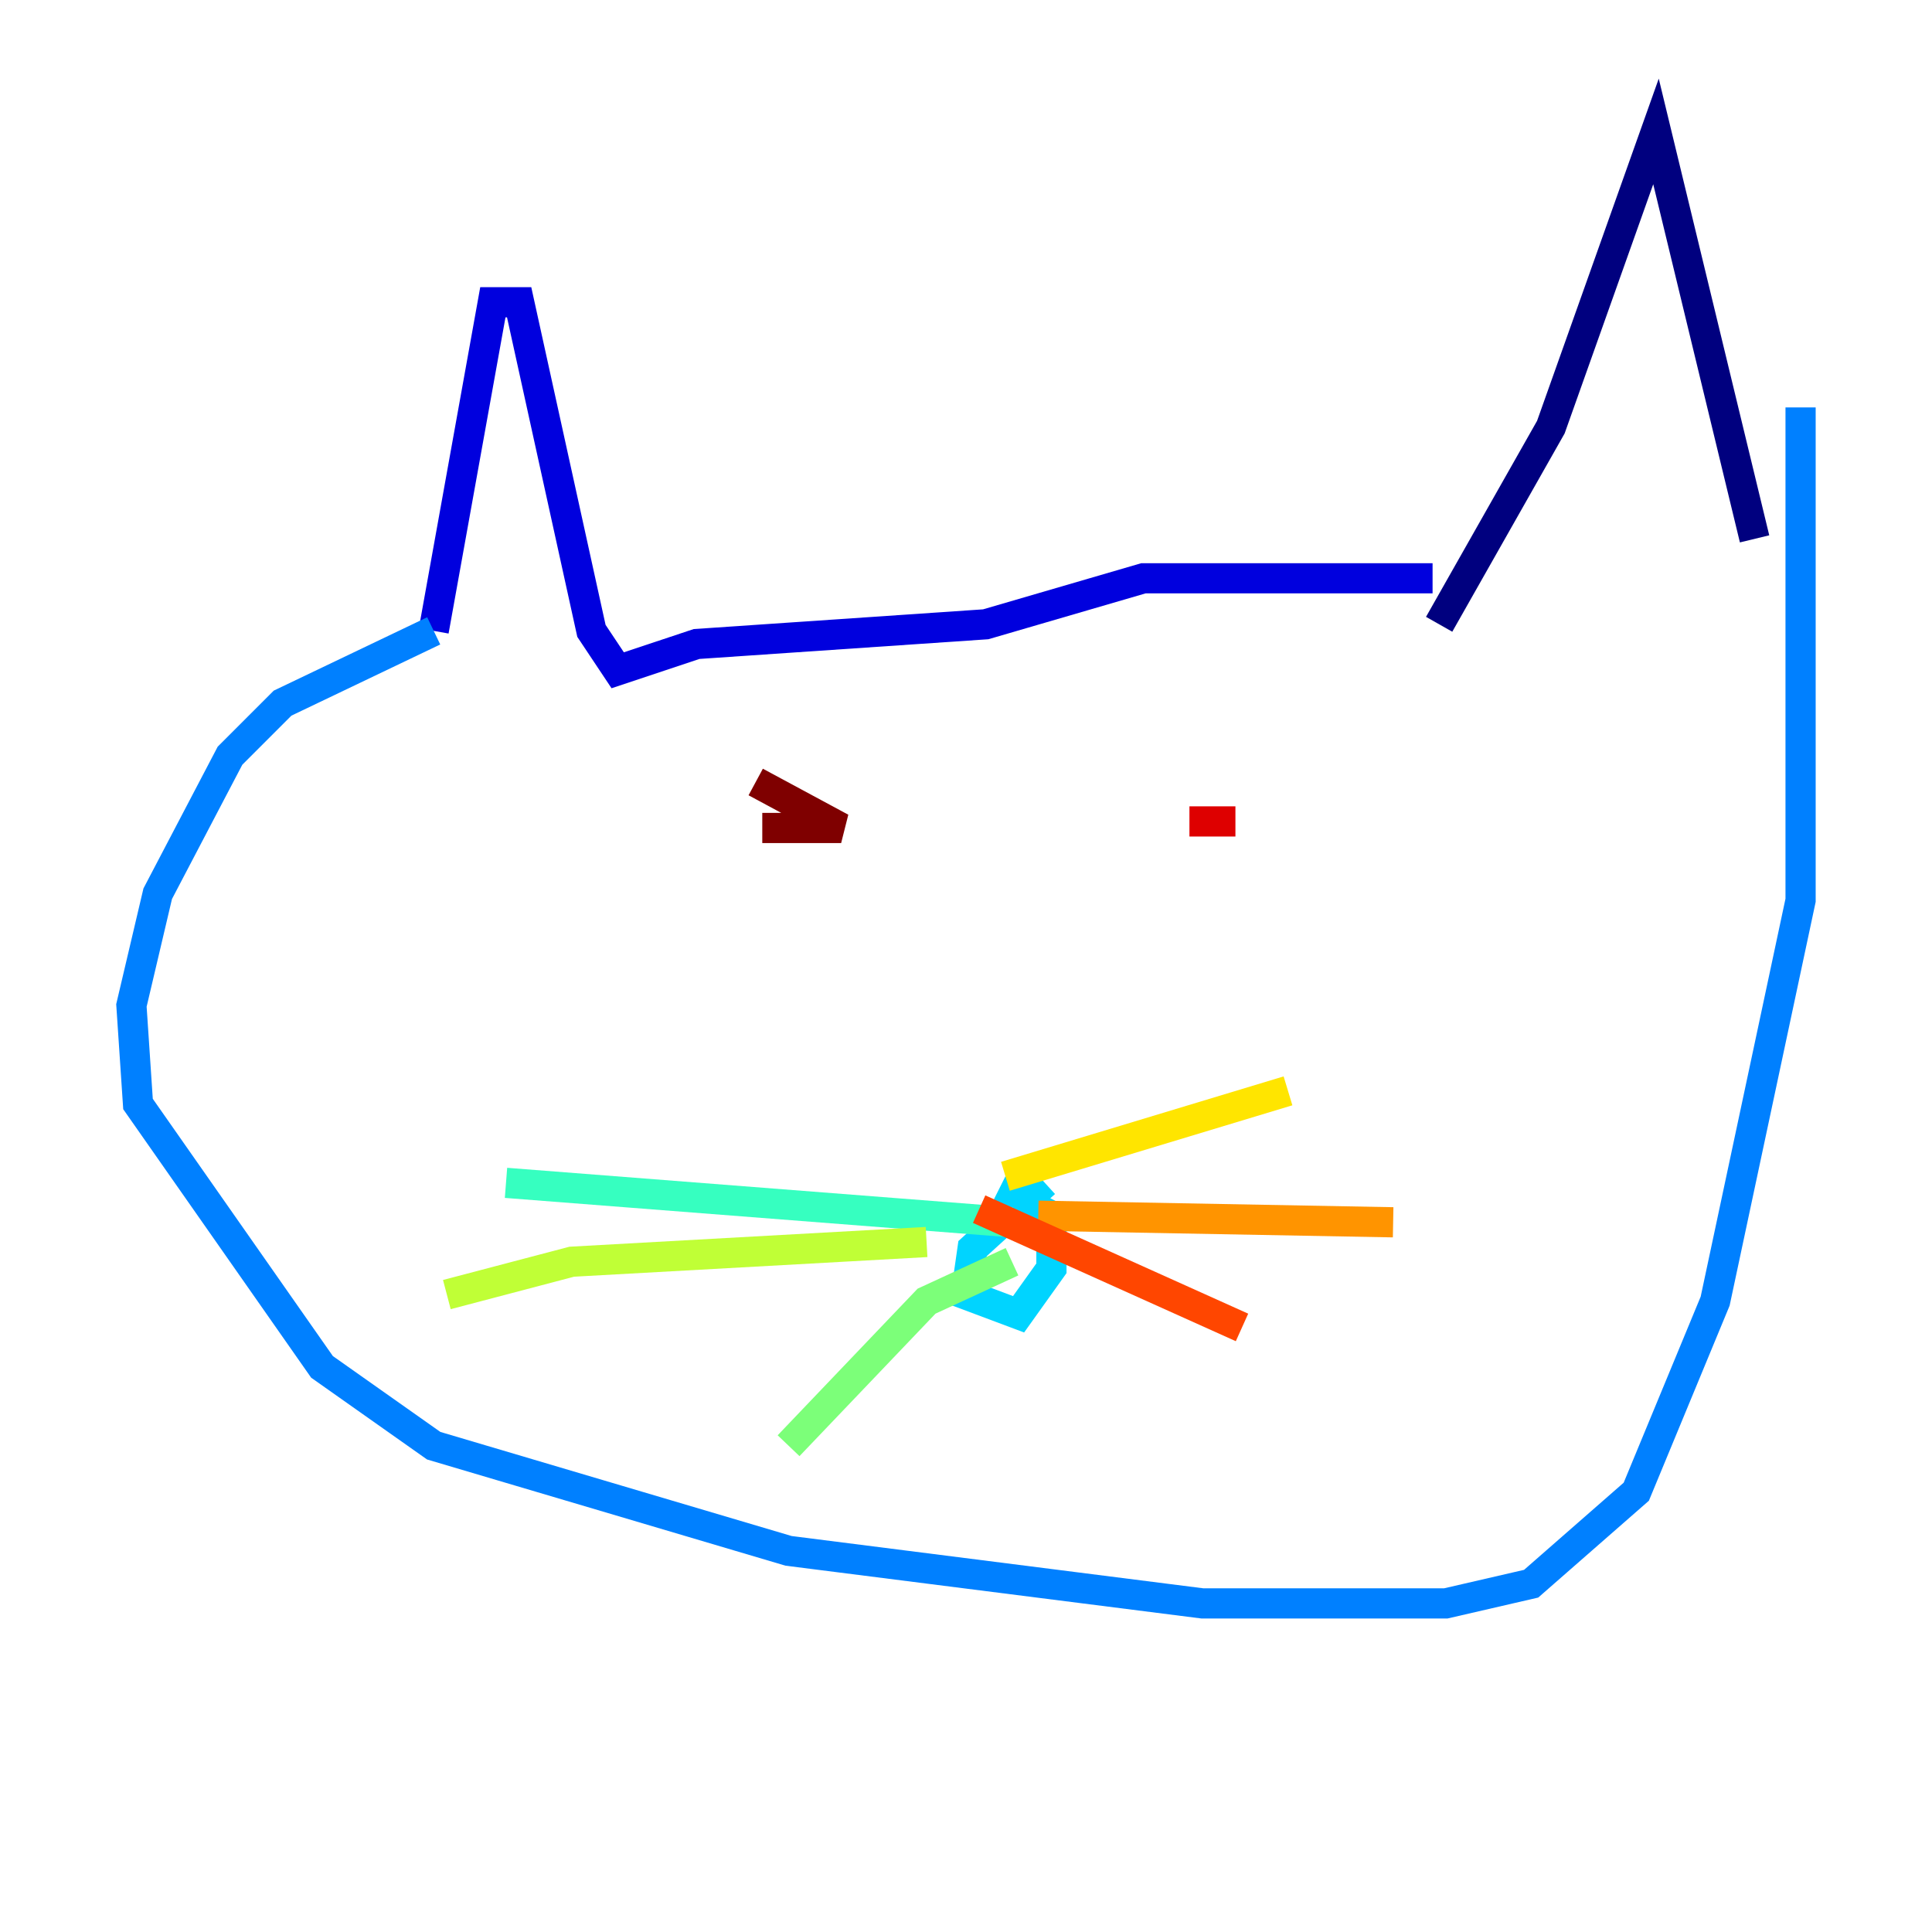 <?xml version="1.0" encoding="utf-8" ?>
<svg baseProfile="tiny" height="128" version="1.2" viewBox="0,0,128,128" width="128" xmlns="http://www.w3.org/2000/svg" xmlns:ev="http://www.w3.org/2001/xml-events" xmlns:xlink="http://www.w3.org/1999/xlink"><defs /><polyline fill="none" points="95.347,41.361 102.748,28.299 109.714,8.707 116.245,35.701" stroke="#00007f" stroke-width="2" /><polyline fill="none" points="94.912,38.313 75.755,38.313 65.306,41.361 46.15,42.667 40.925,44.408 39.184,41.796 34.395,20.027 32.653,20.027 28.735,41.796" stroke="#0000de" stroke-width="2" /><polyline fill="none" points="28.735,41.796 28.735,41.796" stroke="#0028ff" stroke-width="2" /><polyline fill="none" points="28.735,41.796 18.721,46.585 15.238,50.068 10.449,59.211 8.707,66.612 9.143,73.143 21.333,90.558 28.735,95.782 52.245,102.748 79.674,106.231 95.782,106.231 101.442,104.925 108.408,98.83 113.633,86.204 119.293,59.646 119.293,26.993" stroke="#0080ff" stroke-width="2" /><polyline fill="none" points="69.225,78.367 64.435,82.721 64.0,85.769 67.483,87.075 69.66,84.027 69.66,80.544 66.177,78.803" stroke="#00d4ff" stroke-width="2" /><polyline fill="none" points="67.048,80.98 33.524,78.367" stroke="#36ffc0" stroke-width="2" /><polyline fill="none" points="67.048,83.592 61.388,86.204 52.245,95.782" stroke="#7cff79" stroke-width="2" /><polyline fill="none" points="61.388,82.286 37.878,83.592 29.605,85.769" stroke="#c0ff36" stroke-width="2" /><polyline fill="none" points="66.612,77.932 85.333,72.272" stroke="#ffe500" stroke-width="2" /><polyline fill="none" points="68.789,80.544 92.299,80.98" stroke="#ff9400" stroke-width="2" /><polyline fill="none" points="64.871,80.109 82.286,87.946" stroke="#ff4600" stroke-width="2" /><polyline fill="none" points="81.85,54.422 78.803,54.422" stroke="#de0000" stroke-width="2" /><polyline fill="none" points="50.503,54.857 55.728,54.857 50.068,51.809" stroke="#7f0000" stroke-width="2" /></svg>